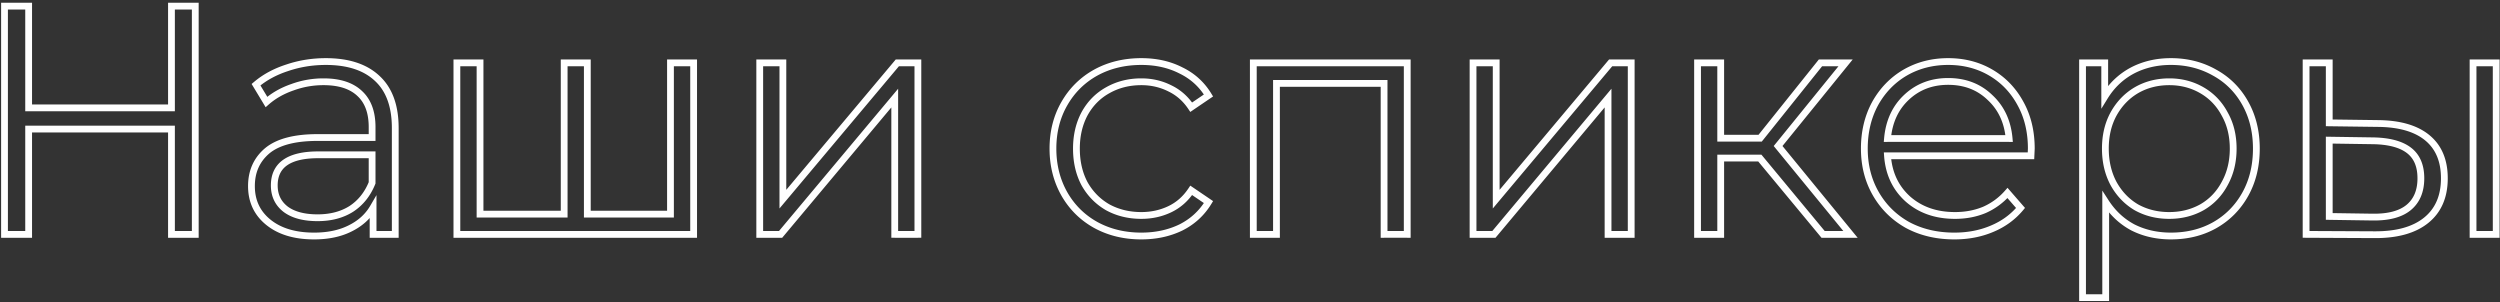 <svg width="736" height="89" fill="none" xmlns="http://www.w3.org/2000/svg"><rect width="100%" height="100%" fill="#333333" stroke="none"/><path d="M57.488 1.8h1v-1h-1v1zm0 67.2v1h1v-1h-1zm-7.008 0h-1v1h1v-1zm0-31.008h1v-1h-1v1zm-42.048 0v-1h-1v1h1zm0 31.008v1h1v-1h-1zm-7.104 0h-1v1h1v-1zm0-67.2v-1h-1v1h1zm7.104 0h1v-1h-1v1zm0 29.952h-1v1h1v-1zm42.048 0v1h1v-1h-1zm0-29.952v-1h-1v1h1zm6.008 0V69h2V1.8h-2zm1 66.2H50.48v2h7.008v-2zm-6.008 1V37.992h-2V69h2zm-1-32.008H8.432v2H50.48v-2zm-43.048 1V69h2V37.992h-2zm1 30.008H1.328v2h7.104v-2zm-6.104 1V1.8h-2V69h2zm-1-66.2h7.104v-2H1.328v2zm6.104-1v29.952h2V1.8h-2zm1 30.952H50.48v-2H8.432v2zm43.048-1V1.8h-2v29.952h2zm-1-28.952h7.008v-2H50.48v2zm60.604 20.312l-.687.727.007.006.68-.733zM116.364 69v1h1v-1h-1zm-6.528 0h-1v1h1v-1zm0-7.872h1V57.44l-1.863 3.183.863.505zm-6.816 6.144l-.44-.898-.007.004.447.894zm-24-1.824l.628-.778-.628.778zm-.384-21.024l-.642-.767-.008.007.65.76zm30.912-3.936v1h1v-1h-1zm-3.648-12.96l-.688.726.01.01.678-.736zm-19.872-1.824l.328.944.01-.003.008-.003-.346-.938zm-7.584 4.32l-.856.517.618 1.023.898-.789-.66-.751zm-3.072-5.088l-.648-.762-.648.55.44.729.856-.517zm9.216-4.992l.306.952.007-.002.008-.003-.321-.947zm18.816 41.568l.532.847.007-.005.006-.004-.545-.838zm6.144-7.68l.927.374.073-.18v-.194h-1zm0-8.256h1v-1h-1v1zm-25.44 16.032l-.611.792.007.005.007.006.597-.803zM95.916 19.12c6.43 0 11.205 1.621 14.481 4.719l1.374-1.454c-3.764-3.559-9.101-5.265-15.855-5.265v2zm14.488 4.725c3.252 3.016 4.96 7.573 4.96 13.859h2c0-6.642-1.813-11.813-5.6-15.325l-1.36 1.466zm4.96 13.859V69h2V37.704h-2zm1 30.296h-6.528v2h6.528v-2zm-5.528 1v-7.872h-2V69h2zm-1.863-8.377c-1.427 2.437-3.543 4.356-6.393 5.75l.879 1.797c3.166-1.55 5.594-3.726 7.24-6.537l-1.726-1.01zm-6.4 5.755c-2.776 1.387-6.135 2.102-10.113 2.102v2c4.214 0 7.894-.757 11.007-2.314l-.894-1.788zM92.46 68.48c-5.476 0-9.711-1.306-12.812-3.81l-1.257 1.556c3.556 2.872 8.28 4.254 14.069 4.254v-2zm-12.812-3.81c-3.084-2.491-4.62-5.753-4.62-9.878h-2c0 4.707 1.792 8.55 5.363 11.434l1.257-1.556zm-4.62-9.878c0-4.016 1.423-7.187 4.257-9.608l-1.299-1.52c-3.31 2.826-4.958 6.568-4.958 11.128h2zm4.25-9.601c2.87-2.402 7.545-3.703 14.238-3.703v-2c-6.876 0-12.12 1.323-15.522 4.17l1.284 1.533zm14.238-3.703h16.032v-2H93.516v2zm17.032-1v-3.072h-2v3.072h2zm0-3.072c0-4.538-1.274-8.14-3.971-10.623l-1.355 1.47c2.167 1.996 3.326 4.988 3.326 9.153h2zm-3.961-10.614c-2.68-2.54-6.517-3.73-11.343-3.73v2c4.518 0 7.784 1.113 9.968 3.182l1.375-1.452zm-11.343-3.73a27.37 27.37 0 00-9.563 1.694l.693 1.876a25.373 25.373 0 018.87-1.57v-2zm-9.545 1.688c-3.052 1.061-5.696 2.563-7.915 4.513l1.32 1.502c2.005-1.762 4.417-3.14 7.252-4.127L85.7 24.76zm-6.4 4.747l-3.071-5.088-1.712 1.034 3.072 5.088 1.712-1.034zm-3.28-3.81c2.449-2.08 5.401-3.684 8.875-4.801l-.612-1.904c-3.694 1.187-6.886 2.911-9.558 5.182l1.295 1.524zm8.89-4.806c3.476-1.18 7.143-1.771 11.007-1.771v-2c-4.072 0-7.957.624-11.65 1.877l.643 1.894zm8.607 44.213c3.993 0 7.481-.9 10.42-2.745l-1.064-1.694c-2.566 1.611-5.67 2.439-9.356 2.439v2zm10.433-2.754c2.94-1.914 5.113-4.644 6.526-8.144l-1.854-.748c-1.275 3.156-3.199 5.546-5.763 7.216l1.091 1.676zm6.599-8.518v-8.256h-2v8.256h2zm-1-9.256h-15.84v2h15.84v-2zm-15.84 0c-4.406 0-7.887.761-10.292 2.435-2.47 1.72-3.668 4.308-3.668 7.589h2c0-2.735.961-4.66 2.811-5.947 1.916-1.334 4.914-2.077 9.149-2.077v-2zM79.748 54.6c0 3.24 1.252 5.874 3.749 7.8l1.222-1.584c-1.984-1.53-2.971-3.567-2.971-6.216h-2zm3.763 7.81c2.474 1.839 5.85 2.694 10.005 2.694v-2c-3.91 0-6.806-.809-8.812-2.299l-1.193 1.606zm120.693-43.906h1v-1h-1v1zm0 50.496v1h1v-1h-1zm-69.696 0h-1v1h1v-1zm0-50.496v-1h-1v1h1zm6.816 0h1v-1h-1v1zm0 44.544h-1v1h1v-1zm24.768 0v1h1v-1h-1zm0-44.544v-1h-1v1h1zm6.817 0h1v-1h-1v1zm0 44.544h-1v1h1v-1zm24.48 0v1h1v-1h-1zm0-44.544v-1h-1v1h1zm5.815 0V69h2V18.504h-2zm1 49.496h-69.696v2h69.696v-2zm-68.696 1V18.504h-2V69h2zm-1-49.496h6.816v-2h-6.816v2zm5.816-1v44.544h2V18.504h-2zm1 45.544h24.768v-2h-24.768v2zm25.768-1V18.504h-2v44.544h2zm-1-43.544h6.817v-2h-6.817v2zm5.817-1v44.544h2V18.504h-2zm1 45.544h24.48v-2h-24.48v2zm25.48-1V18.504h-2v44.544h2zm-1-43.544h6.815v-2h-6.815v2zm26.276-1v-1h-1v1h1zm6.816 0h1v-1h-1v1zm0 40.128h-1v2.746l1.766-2.103-.766-.643zm33.696-40.128v-1h-.466l-.3.357.766.643zm6.048 0h1v-1h-1v1zm0 50.496v1h1v-1h-1zm-6.816 0h-1v1h1v-1zm0-40.128h1V26.12l-1.767 2.11.767.642zM229.809 69v1h.467l.299-.358-.766-.642zm-6.144 0h-1v1h1v-1zm0-49.496h6.816v-2h-6.816v2zm5.816-1v40.128h2V18.504h-2zm1.766 40.771l33.696-40.128-1.532-1.286-33.696 40.128 1.532 1.286zm32.93-39.771h6.048v-2h-6.048v2zm5.048-1V69h2V18.504h-2zm1 49.496h-6.816v2h6.816v-2zm-5.816 1V28.872h-2V69h2zm-1.767-40.77l-33.6 40.128 1.533 1.284 33.6-40.128-1.533-1.284zM229.809 68h-6.144v2h6.144v-2zm-5.144 1V18.504h-2V69h2zm97.899-2.784l-.487.874.006.003.481-.877zm-9.216-9.12l-.871.492.003.006.868-.498zm0-26.592l-.868-.498.868.498zm9.216-9.12l-.481-.877-.006.003.487.874zm25.056-.672l-.454.891.01.005.01.005.434-.901zm8.16 7.392l.561.827.787-.534-.494-.812-.854.519zm-5.089 3.456l-.832.555.56.839.834-.567-.562-.827zm-6.336-5.568l-.447.894.009.005.009.004.429-.903zm-18.239.576l.485.874.007-.003-.492-.871zm-6.817 6.912l-.875-.484-.003.007-.004.007.882.47zm0 20.64l-.882.47.006.01.006.012.87-.492zm6.817 6.912l-.501.866.012.006.011.007.478-.879zm18.239.576l-.429-.903.429.903zm6.336-5.568l.562-.827-.834-.567-.56.84.832.554zm5.089 3.456l.854.52.494-.813-.787-.534-.561.827zm-8.16 7.488l.433.901.007-.003.007-.004-.447-.894zm-11.616 1.496c-4.842 0-9.154-1.054-12.96-3.14l-.961 1.753c4.13 2.265 8.778 3.387 13.921 3.387v-2zm-12.954-3.138c-3.744-2.086-6.685-4.996-8.835-8.744l-1.735.996c2.33 4.06 5.533 7.23 9.597 9.495l.973-1.746zm-8.832-8.738c-2.148-3.806-3.231-8.082-3.231-12.852h-2c0 5.086 1.158 9.706 3.49 13.836l1.741-.984zm-3.231-12.852c0-4.77 1.083-9.012 3.228-12.75l-1.735-.996c-2.335 4.07-3.493 8.66-3.493 13.746h2zm3.228-12.75c2.15-3.748 5.091-6.658 8.835-8.744l-.973-1.747c-4.064 2.265-7.267 5.435-9.597 9.495l1.735.996zm8.829-8.741c3.806-2.087 8.118-3.141 12.96-3.141v-2c-5.143 0-9.791 1.122-13.921 3.387l.961 1.754zm12.96-3.141c4.216 0 7.929.836 11.162 2.483l.907-1.782c-3.551-1.81-7.582-2.701-12.069-2.701v2zm11.182 2.493c3.282 1.58 5.856 3.912 7.739 7.01l1.709-1.038c-2.085-3.43-4.951-6.027-8.581-7.774l-.867 1.802zm8.032 5.664l-5.088 3.456 1.123 1.654 5.088-3.456-1.123-1.654zm-3.694 3.728c-1.759-2.637-4.006-4.618-6.739-5.916l-.859 1.806c2.387 1.134 4.364 2.865 5.933 5.22l1.665-1.11zm-6.721-5.907c-2.706-1.353-5.644-2.026-8.799-2.026v2c2.86 0 5.49.607 7.904 1.814l.895-1.788zm-8.799-2.026c-3.807 0-7.275.87-10.381 2.625l.985 1.742c2.782-1.573 5.906-2.367 9.396-2.367v-2zm-10.374 2.622c-3.051 1.695-5.455 4.137-7.206 7.302l1.751.968c1.577-2.851 3.717-5.017 6.426-6.522l-.971-1.748zm-7.213 7.316c-1.687 3.17-2.517 6.76-2.517 10.742h2c0-3.697.769-6.957 2.282-9.802l-1.765-.94zM315.9 43.752c0 4.044.829 7.665 2.517 10.838l1.765-.94c-1.512-2.843-2.282-6.134-2.282-9.898h-2zm2.529 10.86c1.75 3.097 4.149 5.531 7.186 7.286l1.001-1.732c-2.723-1.573-4.868-3.747-6.446-6.538l-1.741.984zm7.209 7.299c3.103 1.686 6.566 2.521 10.366 2.521v-2c-3.497 0-6.626-.765-9.411-2.279l-.955 1.758zm10.366 2.521c3.147 0 6.078-.637 8.781-1.92l-.859-1.807c-2.417 1.148-5.054 1.727-7.922 1.727v2zm8.781-1.92c2.733-1.299 4.98-3.28 6.739-5.917l-1.665-1.11c-1.569 2.355-3.546 4.086-5.933 5.22l.859 1.806zm5.345-5.645l5.088 3.456 1.123-1.654-5.088-3.456-1.123 1.654zm4.795 2.11c-1.885 3.1-4.463 5.468-7.753 7.113l.895 1.788c3.622-1.81 6.484-4.436 8.567-7.863l-1.709-1.038zm-7.739 7.106c-3.306 1.591-7.027 2.397-11.182 2.397v2c4.42 0 8.443-.859 12.049-2.595l-.867-1.802zm67.103-47.579h1v-1h-1v1zm0 50.496v1h1v-1h-1zm-6.816 0h-1v1h1v-1zm0-44.448h1v-1h-1v1zm-31.68 0v-1h-1v1h1zm0 44.448v1h1v-1h-1zm-6.816 0h-1v1h1v-1zm0-50.496v-1h-1v1h1zm44.312 0V69h2V18.504h-2zm1 49.496h-6.816v2h6.816v-2zm-5.816 1V24.552h-2V69h2zm-1-45.448h-31.68v2h31.68v-2zm-32.68 1V69h2V24.552h-2zm1 43.448h-6.816v2h6.816v-2zm-5.816 1V18.504h-2V69h2zm-1-49.496h45.312v-2h-45.312v2zm64.688-1v-1h-1v1h1zm6.816 0h1v-1h-1v1zm0 40.128h-1v2.746l1.766-2.103-.766-.643zm33.696-40.128v-1h-.466l-.3.357.766.643zm6.048 0h1v-1h-1v1zm0 50.496v1h1v-1h-1zm-6.816 0h-1v1h1v-1zm0-40.128h1V26.12l-1.767 2.11.767.642zM439.809 69v1h.467l.299-.358-.766-.642zm-6.144 0h-1v1h1v-1zm0-49.496h6.816v-2h-6.816v2zm5.816-1v40.128h2V18.504h-2zm1.766 40.771l33.696-40.128-1.532-1.286-33.696 40.128 1.532 1.286zm32.93-39.771h6.048v-2h-6.048v2zm5.048-1V69h2V18.504h-2zm1 49.496h-6.816v2h6.816v-2zm-5.816 1V28.872h-2V69h2zm-1.767-40.77l-33.6 40.128 1.533 1.284 33.6-40.128-1.533-1.284zM439.809 68h-6.144v2h6.144v-2zm-5.144 1V18.504h-2V69h2zm83.429-22.464l.77-.638-.3-.362h-.47v1zm-11.519 0v-1h-1v1h1zm0 22.464v1h1v-1h-1zm-6.816 0h-1v1h1v-1zm0-50.496v-1h-1v1h1zm6.816 0h1v-1h-1v1zm0 22.176h-1v1h1v-1zm11.615 0v1h.481l.3-.375-.781-.625zm17.761-22.176v-1h-.481l-.3.375.781.625zm7.392 0l.776.63 1.323-1.63h-2.099v1zm-19.872 24.48l-.777-.63-.514.633.517.63.774-.633zM544.783 69v1h2.111l-1.338-1.634-.773.634zm-8.064 0l-.77.638.3.362h.47v-1zm-18.625-23.464h-11.519v2h11.519v-2zm-12.519 1V69h2V46.536h-2zm1 21.464h-6.816v2h6.816v-2zm-5.816 1V18.504h-2V69h2zm-1-49.496h6.816v-2h-6.816v2zm5.816-1V40.68h2V18.504h-2zm1 23.176h11.615v-2h-11.615v2zm12.396-.375l17.76-22.176-1.561-1.25-17.76 22.176 1.561 1.25zm16.98-21.801h7.392v-2h-7.392v2zm6.615-1.63l-19.872 24.48 1.553 1.26 19.872-24.48-1.553-1.26zm-19.869 25.744l21.312 26.016 1.547-1.268-21.312-26.016-1.547 1.268zM544.783 68h-8.064v2h8.064v-2zm-7.295.362l-18.624-22.464-1.539 1.276 18.624 22.464 1.539-1.276zm60.431-22.498v1h.955l.043-.955-.998-.045zm-42.24 0v-1h-1.076l.078 1.073.998-.073zm6.048 12.768l-.667.745.007.007.66-.752zM584.19 61.8l.383.924.01-.004.009-.004-.402-.916zm6.817-4.992l.754-.656-.749-.862-.755.856.75.662zm3.839 4.416l.769.64.545-.654-.559-.642-.755.656zm-8.448 6.144l-.383-.924-.006.003.389.921zm-24.864-1.152l-.491.87.008.005.009.005.474-.88zM552.222 57l-.867.498.867-.498zm-.191-26.496l-.874-.487-.006.011.88.476zm8.831-9.12l-.499-.867-.006.004.505.863zm33.984 9.12l-.879.476.003.006.876-.482zm3.169 13.248l.998.045.002-.022v-.023h-1zM561.247 28.68l.685.728-.685-.728zm-5.568 12.096l-.997-.09-.097 1.09h1.094v-1zm35.808 0v1h1.093l-.098-1.09-.995.09zm-5.664-12.096l-.693.721.007.007.007.007.679-.735zm12.096 16.184h-42.24v2h42.24v-2zm-43.238 1.073c.402 5.485 2.522 9.99 6.379 13.44l1.333-1.49c-3.439-3.078-5.351-7.085-5.717-12.096l-1.995.146zm6.386 13.447c3.857 3.383 8.711 5.048 14.483 5.048v-2c-5.363 0-9.725-1.535-13.164-4.552l-1.319 1.504zm14.483 5.048c3.254 0 6.266-.565 9.023-1.708l-.766-1.848c-2.49 1.033-5.238 1.556-8.257 1.556v2zm9.042-1.716a20.387 20.387 0 007.164-5.246l-1.499-1.324a18.39 18.39 0 01-6.468 4.738l.803 1.832zm5.66-5.252l3.84 4.416 1.509-1.312-3.84-4.416-1.509 1.312zm3.826 3.12c-2.131 2.557-4.813 4.511-8.063 5.86l.767 1.848c3.534-1.467 6.484-3.61 8.833-6.428l-1.537-1.28zm-8.069 5.863c-3.191 1.35-6.737 2.033-10.65 2.033v2c4.15 0 7.964-.725 11.429-2.191l-.779-1.842zm-10.65 2.033c-5.041 0-9.482-1.057-13.35-3.144l-.949 1.76c4.196 2.265 8.971 3.384 14.299 3.384v-2zm-13.333-3.135c-3.813-2.153-6.787-5.097-8.936-8.843l-1.735.996c2.331 4.062 5.565 7.262 9.688 9.589l.983-1.742zm-8.936-8.843c-2.145-3.738-3.228-7.98-3.228-12.75h-2c0 5.086 1.158 9.676 3.493 13.746l1.735-.996zm-3.228-12.75c0-4.78 1.024-9.03 3.048-12.772l-1.759-.952c-2.2 4.066-3.289 8.648-3.289 13.724h2zm3.042-12.761c2.093-3.755 4.912-6.662 8.464-8.744l-1.011-1.726c-3.872 2.27-6.941 5.443-9.2 9.496l1.747.974zm8.458-8.74c3.613-2.083 7.663-3.131 12.172-3.131v-2c-4.834 0-9.232 1.128-13.171 3.398l.999 1.732zm12.172-3.131c4.51 0 8.525 1.048 12.071 3.127l1.011-1.726c-3.878-2.273-8.247-3.401-13.082-3.401v2zm12.071 3.127c3.549 2.08 6.334 4.984 8.362 8.733l1.759-.952c-2.196-4.06-5.235-7.235-9.11-9.507l-1.011 1.726zm8.365 8.739c2.02 3.673 3.045 7.919 3.045 12.766h2c0-5.137-1.088-9.723-3.292-13.73l-1.753.964zm3.046 12.72l-.096 2.113 1.997.09.096-2.112-1.997-.09zm-23.482-20.73c-5.101 0-9.447 1.654-12.973 4.976l1.371 1.456c3.13-2.95 6.976-4.432 11.602-4.432v-2zm-12.973 4.976c-3.464 3.26-5.411 7.53-5.879 12.735l1.992.178c.429-4.779 2.193-8.573 5.258-11.457l-1.371-1.456zm-4.882 13.824h35.808v-2h-35.808v2zm36.803-1.09c-.467-5.21-2.451-9.482-5.981-12.74l-1.357 1.469c3.126 2.885 4.918 6.677 5.346 11.45l1.992-.178zm-5.967-12.727c-3.467-3.332-7.819-4.983-12.981-4.983v2c4.695 0 8.535 1.485 11.596 4.425l1.385-1.442zm65.467-6.575l-.493.87.011.006.482-.876zm9.024 9.024l-.873.487.873-.487zm0 26.784l.874.487-.874-.487zm-9.024 9.12l.488.873.005-.003-.493-.87zm-24 .672l-.468.884.011.005.01.005.447-.894zm-8.064-7.488l.84-.543-1.84-2.843v3.386h1zm0 28.128v1h1v-1h-1zm-6.816 0h-1v1h1v-1zm0-69.12v-1h-1v1h1zm6.528 0h1v-1h-1v1zm0 9.984h-1v3.533l1.852-3.009-.852-.524zm8.064-7.68l-.467-.884-.007.003.474.881zm20.544 40.224l.486.874.007-.004.008-.004-.501-.866zm6.72-7.008l-.875-.484-.004.007-.004.007.883.47zm0-20.448l-.883.47.006.01.007.012.87-.492zm-6.72-7.008l.501-.866-.501.866zm-19.296 0l-.5-.866-.008.005.508.861zm-6.72 7.008l-.875-.484-.003.007.878.477zm0 20.448l-.883.47.004.007.004.007.875-.484zm6.72 7.008l-.508.86.011.008.012.006.485-.874zm10.176-41.912c4.576 0 8.693 1.05 12.371 3.134l.986-1.74c-4.001-2.267-8.461-3.394-13.357-3.394v2zm12.382 3.14c3.672 2.02 6.546 4.891 8.633 8.635l1.747-.974c-2.266-4.064-5.408-7.209-9.416-9.413l-.964 1.752zm8.633 8.635c2.083 3.738 3.137 8.015 3.137 12.857h2c0-5.142-1.122-9.761-3.39-13.83l-1.747.973zm3.137 12.857c0 4.908-1.055 9.217-3.137 12.953l1.747.974c2.269-4.072 3.39-8.723 3.39-13.927h-2zm-3.137 12.953c-2.088 3.746-4.965 6.653-8.644 8.737l.986 1.74c4.002-2.268 7.141-5.441 9.405-9.503l-1.747-.974zm-8.639 8.734c-3.611 2.02-7.728 3.041-12.376 3.041v2c4.952 0 9.411-1.09 13.352-3.295l-.976-1.746zm-12.376 3.041c-3.956 0-7.513-.803-10.689-2.39l-.894 1.788c3.48 1.74 7.348 2.602 11.583 2.602v-2zM628.45 66.1c-3.105-1.644-5.668-4.019-7.692-7.147l-1.679 1.086c2.199 3.4 5.012 6.017 8.435 7.829l.936-1.768zm-9.532-6.604v28.128h2V59.496h-2zm1 27.128h-6.816v2h6.816v-2zm-5.816 1v-69.12h-2v69.12h2zm-1-68.12h6.528v-2h-6.528v2zm5.528-1v9.984h2v-9.984h-2zm1.852 10.508c1.959-3.183 4.519-5.618 7.686-7.323l-.948-1.762c-3.488 1.879-6.304 4.564-8.441 8.037l1.703 1.048zm7.679-7.32c3.234-1.708 6.879-2.572 10.957-2.572v-2c-4.37 0-8.341.928-11.891 2.804l.934 1.768zm10.477 42.74c3.678 0 7.047-.838 10.086-2.526l-.971-1.748c-2.722 1.512-5.753 2.274-9.115 2.274v2zm10.101-2.534c3.046-1.76 5.416-4.235 7.102-7.404l-1.766-.94c-1.514 2.847-3.623 5.044-6.337 6.612l1.001 1.732zm7.094-7.39c1.756-3.173 2.621-6.767 2.621-10.756h-2c0 3.69-.798 6.945-2.371 9.788l1.75.968zm2.621-10.756c0-3.989-.865-7.555-2.625-10.668l-1.741.984c1.568 2.775 2.366 5.993 2.366 9.684h2zm-2.613-10.646c-1.686-3.169-4.056-5.644-7.102-7.404l-1.001 1.732c2.714 1.568 4.823 3.765 6.337 6.612l1.766-.94zm-7.102-7.404c-3.041-1.757-6.416-2.63-10.101-2.63v2c3.355 0 6.381.79 9.1 2.362l1.001-1.732zm-10.101-2.63c-3.745 0-7.152.872-10.196 2.63l1.001 1.732c2.716-1.57 5.773-2.362 9.195-2.362v-2zm-10.204 2.635c-2.978 1.76-5.341 4.23-7.087 7.385l1.75.968c1.583-2.86 3.699-5.063 6.354-6.631l-1.017-1.722zm-7.09 7.392c-1.691 3.11-2.522 6.67-2.522 10.653h2c0-3.698.769-6.921 2.279-9.699l-1.757-.954zm-2.522 10.653c0 3.983.831 7.572 2.517 10.742l1.766-.94c-1.514-2.846-2.283-6.105-2.283-9.802h-2zm2.525 10.756c1.746 3.156 4.109 5.625 7.087 7.385l1.017-1.722c-2.655-1.569-4.771-3.77-6.354-6.631l-1.75.968zm7.11 7.398c3.041 1.69 6.443 2.526 10.181 2.526v-2c-3.429 0-6.492-.764-9.21-2.274l-.971 1.748zm71.674-25.546l-.014 1h.004l.01-1zm14.496 4.224l-.637.77.637-.77zm-.384 24.288l-.627-.78.627.78zm-15.36 4.224l.009-1h-.004l-.005 1zM678.915 69h-1v.995l.995.005.005-1zm0-50.496v-1h-1v1h1zm6.816 0h1v-1h-1v1zm0 17.664h-1v.987l.986.013.014-1zm42.336-17.664v-1h-1v1h1zm6.816 0h1v-1h-1v1zm0 50.496v1h1v-1h-1zm-6.816 0h-1v1h1v-1zm-29.568-5.088l-.015 1h.001l.014-1zm10.56-2.784l.63.777.002-.002-.632-.775zm.096-16.896l.603-.797-.603.797zm-10.656-2.784l-.015 1h.001l.014-1zm-12.768-.192l.015-1-1.015-.015v1.015h1zm0 22.464h-1v.985l.985.015.015-1zm14.39-26.36c6.21.063 10.783 1.443 13.869 3.995l1.274-1.542c-3.571-2.952-8.662-4.388-15.123-4.453l-.02 2zm13.869 3.995c3.051 2.523 4.629 6.181 4.629 11.133h2c0-5.416-1.751-9.694-5.355-12.675l-1.274 1.542zm4.629 11.133c0 5.13-1.696 8.948-5.003 11.605l1.253 1.558c3.862-3.103 5.75-7.541 5.75-13.163h-2zm-5.003 11.605c-3.338 2.682-8.198 4.066-14.724 4.003l-.019 2c6.786.065 12.167-1.367 15.996-4.445l-1.253-1.558zm-14.728 4.003L678.92 68l-.01 2 19.968.096.01-2zM679.915 69V18.504h-2V69h2zm-1-49.496h6.816v-2h-6.816v2zm5.816-1v17.664h2V18.504h-2zm.986 18.664l14.4.192.027-2-14.4-.192-.027 2zm42.35-17.664h6.816v-2h-6.816v2zm5.816-1V69h2V18.504h-2zm1 49.496h-6.816v2h6.816v-2zm-5.816 1V18.504h-2V69h2zm-30.582-4.088c4.787.066 8.579-.88 11.204-3.007l-1.26-1.554c-2.111 1.712-5.36 2.623-9.917 2.561l-.027 2zm11.206-3.01c2.712-2.212 4.016-5.405 4.016-9.414h-2c0 3.543-1.129 6.11-3.28 7.865l1.264 1.55zm4.016-9.414c0-3.938-1.269-7.026-3.949-9.053l-1.207 1.594c2.057 1.557 3.156 3.973 3.156 7.459h2zm-3.949-9.053c-2.612-1.977-6.414-2.922-11.246-2.987l-.027 2c4.64.063 7.943.974 10.066 2.581l1.207-1.594zm-11.244-2.987l-12.768-.192-.03 2 12.768.192.03-2zm-13.783.808V63.72h2V41.256h-2zm.985 23.464l12.768.192.03-2-12.768-.192-.03 2z" fill="#fff"/></svg>